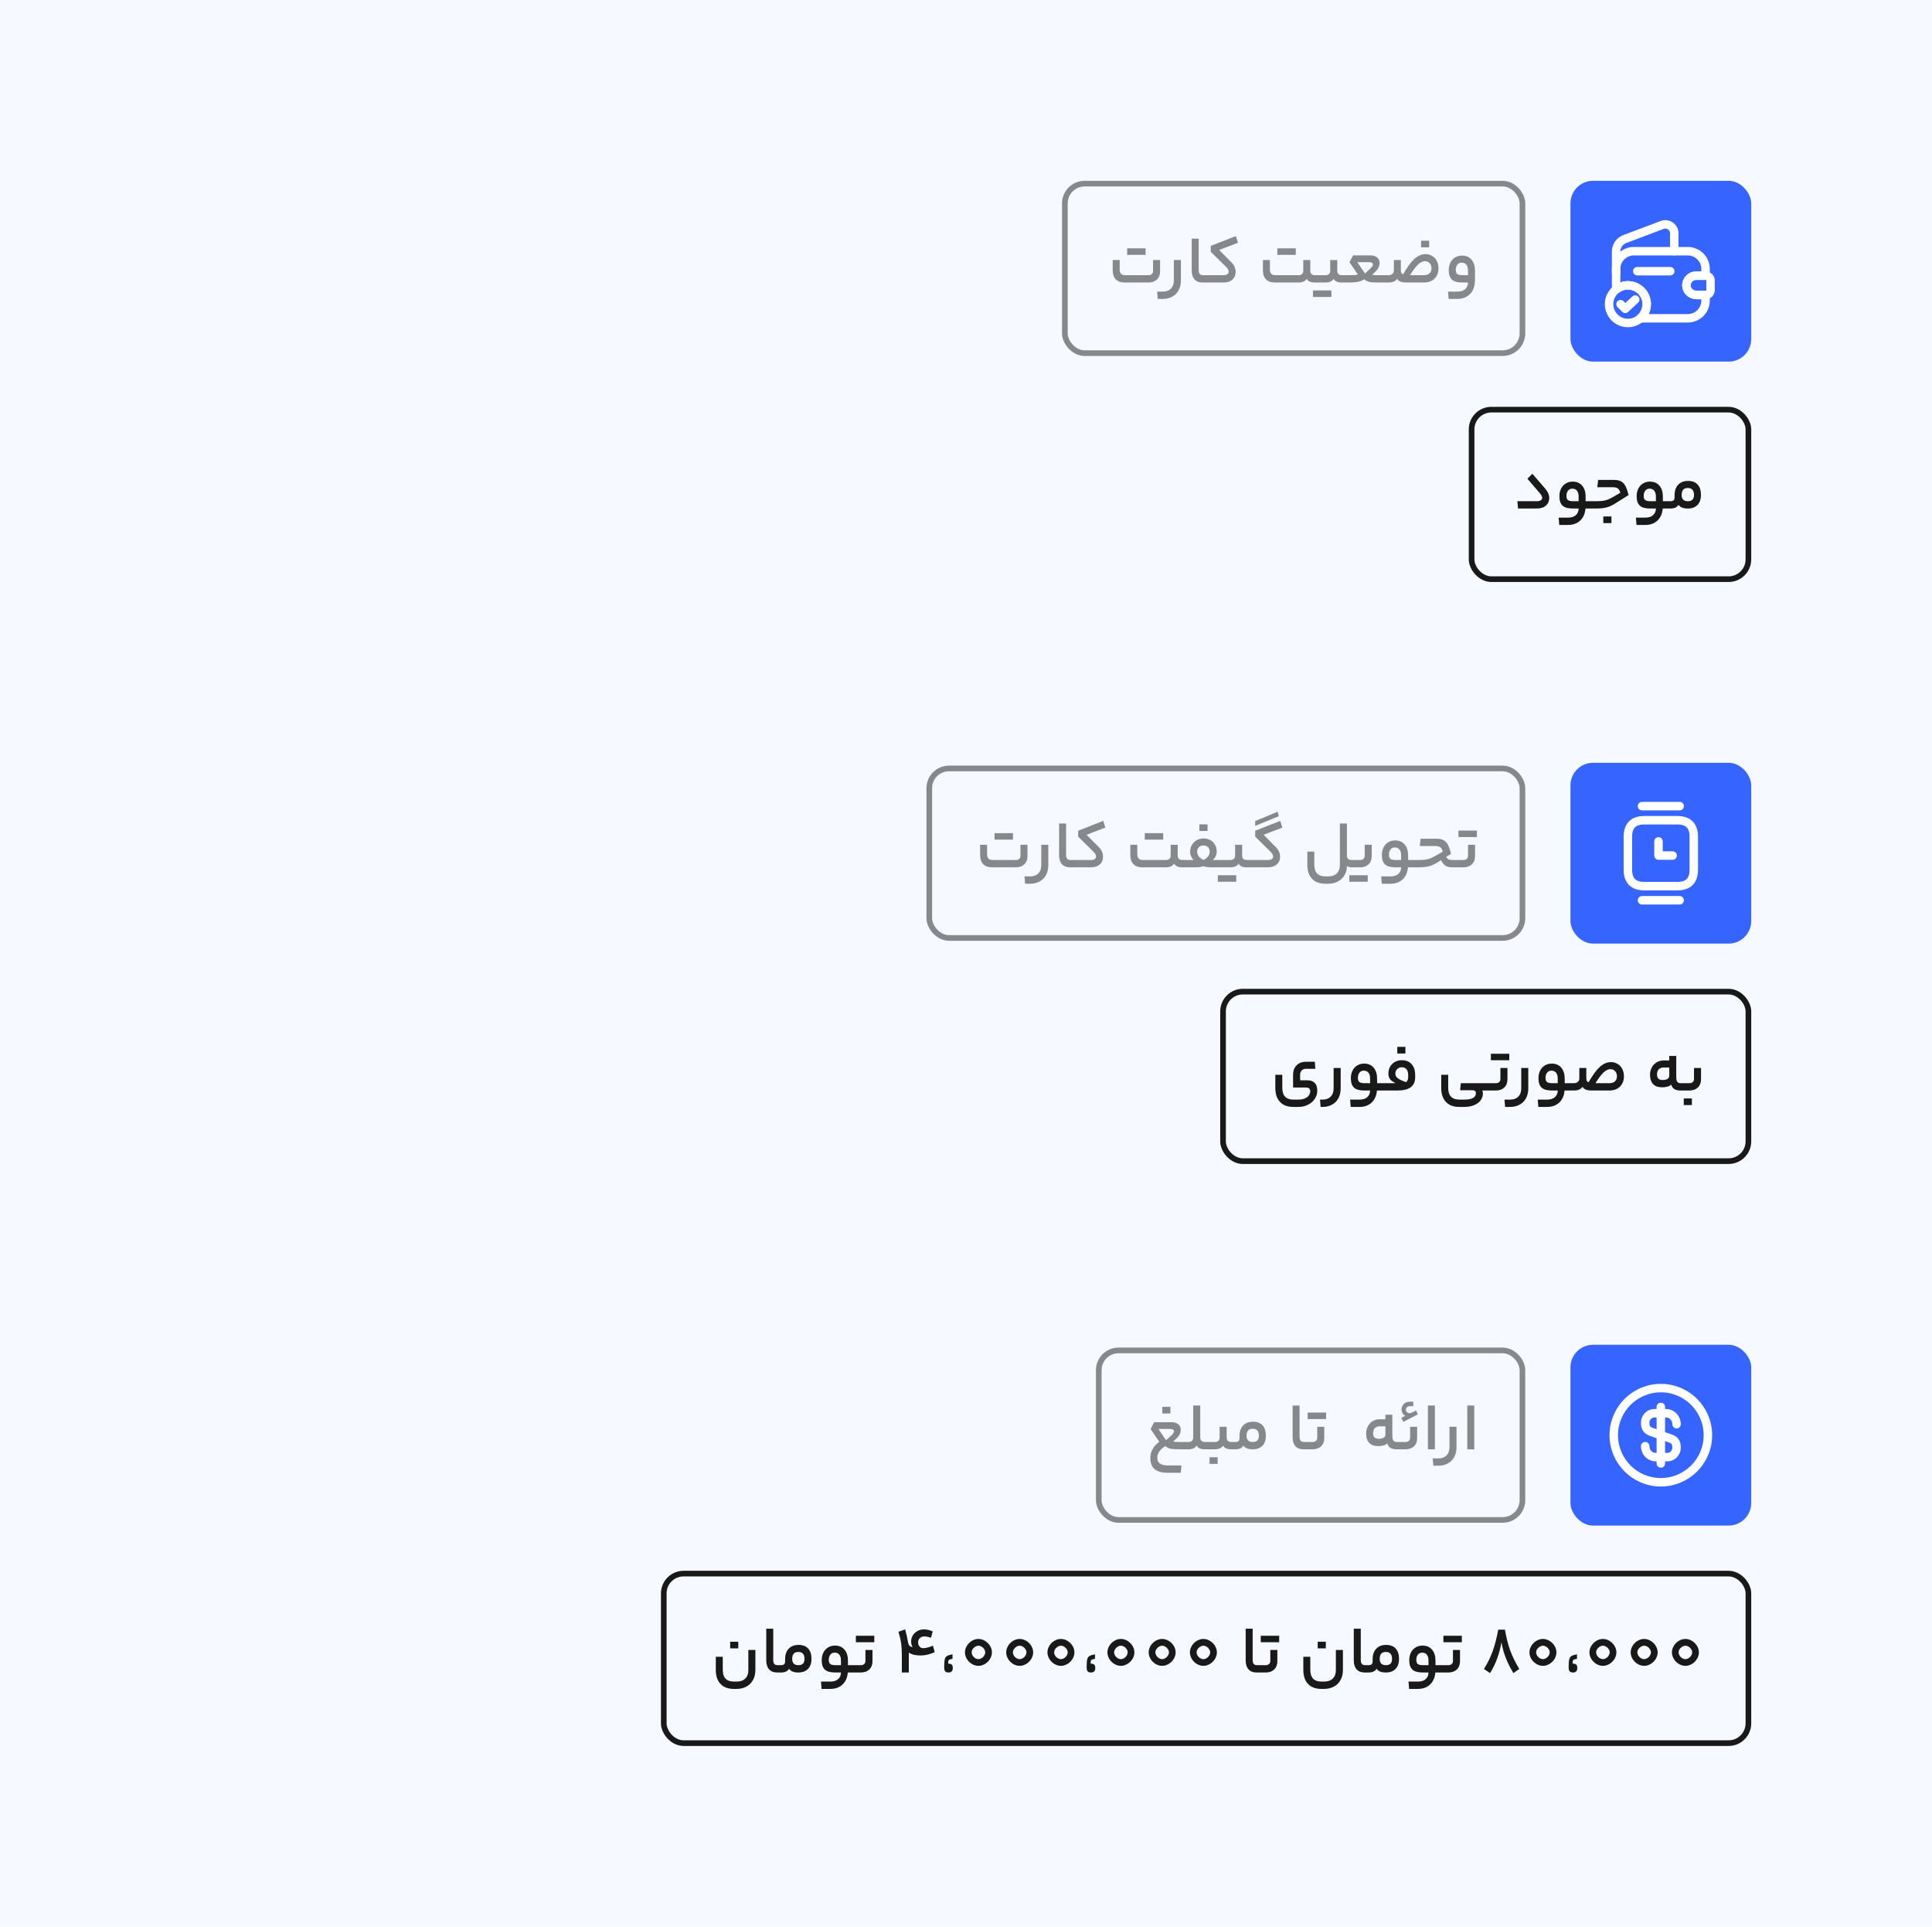 <svg width="342" height="341" viewBox="0 0 342 341" fill="none" xmlns="http://www.w3.org/2000/svg">
<rect width="342" height="341" fill="#F6F9FF"/>
<rect x="260.5" y="72.5" width="49" height="30" rx="3.5" stroke="#191919"/>
<path d="M273.487 86.424C273.759 86.744 273.951 87.04 274.062 87.312C274.183 87.576 274.243 87.852 274.243 88.14C274.243 88.692 274.047 89.14 273.655 89.484C273.271 89.828 272.731 90 272.035 90H268.723L268.603 88.704H272.035C272.339 88.704 272.575 88.652 272.743 88.548C272.911 88.436 272.995 88.288 272.995 88.104C272.995 87.976 272.959 87.852 272.887 87.732C272.823 87.604 272.707 87.44 272.539 87.24L270.379 84.732L271.255 83.844L273.487 86.424ZM281.729 88.704C281.809 88.704 281.849 88.928 281.849 89.376C281.849 89.792 281.809 90 281.729 90H280.661C280.581 90.912 280.265 91.624 279.713 92.136C279.169 92.648 278.453 92.904 277.565 92.904H276.017L275.909 91.608H277.601C278.169 91.608 278.617 91.464 278.945 91.176C279.273 90.888 279.441 90.496 279.449 90H278.417C277.569 90 276.961 89.828 276.593 89.484C276.225 89.132 276.041 88.584 276.041 87.84C276.041 87.328 276.137 86.876 276.329 86.484C276.529 86.092 276.805 85.788 277.157 85.572C277.517 85.348 277.929 85.236 278.393 85.236C279.105 85.236 279.665 85.476 280.073 85.956C280.481 86.428 280.685 87.076 280.685 87.9V88.704H281.729ZM277.289 87.78C277.289 88.116 277.377 88.356 277.553 88.5C277.729 88.636 278.037 88.704 278.477 88.704H279.449V87.924C279.449 87.452 279.353 87.096 279.161 86.856C278.969 86.608 278.693 86.484 278.333 86.484C278.005 86.484 277.749 86.604 277.565 86.844C277.381 87.076 277.289 87.388 277.289 87.78ZM282.591 88.704C283.199 88.704 283.699 88.66 284.091 88.572C284.491 88.484 284.899 88.32 285.315 88.08L286.827 87.216C286.723 86.84 286.575 86.584 286.383 86.448C286.191 86.304 285.903 86.232 285.519 86.232H282.747L282.903 84.936H285.735C286.231 84.936 286.635 85.02 286.947 85.188C287.259 85.348 287.519 85.62 287.727 86.004C287.935 86.388 288.119 86.928 288.279 87.624L285.891 89.124C285.355 89.46 284.839 89.692 284.343 89.82C283.855 89.94 283.251 90 282.531 90H281.727C281.647 90 281.607 89.792 281.607 89.376C281.607 88.928 281.647 88.704 281.727 88.704H282.591ZM283.815 92.58V91.404H285.255V92.58H283.815ZM295.405 88.704C295.485 88.704 295.525 88.928 295.525 89.376C295.525 89.792 295.485 90 295.405 90H294.337C294.257 90.912 293.941 91.624 293.389 92.136C292.845 92.648 292.129 92.904 291.241 92.904H289.693L289.585 91.608H291.277C291.845 91.608 292.293 91.464 292.621 91.176C292.949 90.888 293.117 90.496 293.125 90H292.093C291.245 90 290.637 89.828 290.269 89.484C289.901 89.132 289.717 88.584 289.717 87.84C289.717 87.328 289.813 86.876 290.005 86.484C290.205 86.092 290.481 85.788 290.833 85.572C291.193 85.348 291.605 85.236 292.069 85.236C292.781 85.236 293.341 85.476 293.749 85.956C294.157 86.428 294.361 87.076 294.361 87.9V88.704H295.405ZM290.965 87.78C290.965 88.116 291.053 88.356 291.229 88.5C291.405 88.636 291.713 88.704 292.153 88.704H293.125V87.924C293.125 87.452 293.029 87.096 292.837 86.856C292.645 86.608 292.369 86.484 292.009 86.484C291.681 86.484 291.425 86.604 291.241 86.844C291.057 87.076 290.965 87.388 290.965 87.78ZM295.69 88.704C295.954 88.704 296.142 88.652 296.254 88.548C296.374 88.436 296.434 88.264 296.434 88.032V87.612C296.434 86.844 296.646 86.236 297.07 85.788C297.502 85.34 298.086 85.116 298.822 85.116C299.558 85.116 300.122 85.332 300.514 85.764C300.906 86.188 301.102 86.8 301.102 87.6C301.102 88.36 300.894 88.952 300.478 89.376C300.07 89.792 299.502 90 298.774 90C298.366 90 298.022 89.944 297.742 89.832C297.462 89.712 297.258 89.548 297.13 89.34C296.986 89.572 296.798 89.74 296.566 89.844C296.342 89.948 296.05 90 295.69 90H295.402C295.322 90 295.282 89.792 295.282 89.376C295.282 88.928 295.322 88.704 295.402 88.704H295.69ZM299.866 87.6C299.866 87.184 299.774 86.876 299.59 86.676C299.414 86.468 299.142 86.364 298.774 86.364C298.406 86.364 298.13 86.468 297.946 86.676C297.77 86.876 297.682 87.188 297.682 87.612C297.682 87.964 297.774 88.236 297.958 88.428C298.142 88.612 298.414 88.704 298.774 88.704C299.142 88.704 299.414 88.616 299.59 88.44C299.774 88.256 299.866 87.976 299.866 87.6Z" fill="#191919"/>
<rect x="188.5" y="32.5" width="81" height="30" rx="3.5" stroke="#191919" stroke-opacity="0.5"/>
<path d="M203.282 48.704C203.53 48.704 203.73 48.64 203.882 48.512C204.034 48.376 204.11 48.192 204.11 47.96V46.016H205.358V48.008C205.358 48.624 205.17 49.112 204.794 49.472C204.418 49.824 203.914 50 203.282 50H199.142C198.43 50 197.89 49.816 197.522 49.448C197.154 49.072 196.97 48.544 196.97 47.864V46.016H198.206V47.696C198.206 48.032 198.286 48.284 198.446 48.452C198.606 48.62 198.858 48.704 199.202 48.704H203.282ZM202.79 43.952V45.104H199.526V43.952H202.79ZM209.044 49.616C209.044 50.28 208.912 50.86 208.648 51.356C208.384 51.852 208.008 52.232 207.52 52.496C207.04 52.768 206.48 52.904 205.84 52.904H204.94L204.832 51.608H205.828C206.444 51.608 206.924 51.432 207.268 51.08C207.62 50.736 207.796 50.248 207.796 49.616V46.016H209.044V49.616ZM213.258 48.704C213.298 48.704 213.326 48.748 213.342 48.836C213.366 48.924 213.378 49.104 213.378 49.376C213.378 49.632 213.366 49.8 213.342 49.88C213.326 49.96 213.298 50 213.258 50H212.898C212.258 50 211.774 49.812 211.446 49.436C211.118 49.06 210.954 48.528 210.954 47.84V42.248H212.19V47.756C212.19 48.084 212.25 48.324 212.37 48.476C212.498 48.628 212.698 48.704 212.97 48.704H213.258ZM216.538 48.704C216.842 48.704 217.078 48.652 217.246 48.548C217.414 48.436 217.498 48.288 217.498 48.104C217.498 47.952 217.462 47.812 217.39 47.684C217.318 47.556 217.202 47.408 217.042 47.24L214.33 44.564V43.52L218.77 41.78L219.142 42.968L215.818 44.24L217.978 46.424C218.482 46.92 218.734 47.492 218.734 48.14C218.734 48.692 218.542 49.14 218.158 49.484C217.774 49.828 217.234 50 216.538 50H213.262C213.182 50 213.142 49.792 213.142 49.376C213.142 48.928 213.182 48.704 213.262 48.704H216.538ZM229.848 48.704C230.104 48.704 230.308 48.64 230.46 48.512C230.62 48.376 230.7 48.192 230.7 47.96V46.016H231.948V47.9C231.948 48.436 232.224 48.704 232.776 48.704H233.184C233.264 48.704 233.304 48.928 233.304 49.376C233.304 49.792 233.264 50 233.184 50H232.728C232.016 50 231.544 49.784 231.312 49.352C231.032 49.784 230.544 50 229.848 50H225.732C225.02 50 224.48 49.816 224.112 49.448C223.744 49.072 223.56 48.544 223.56 47.864V46.016H224.796V47.696C224.796 48.032 224.876 48.284 225.036 48.452C225.196 48.62 225.448 48.704 225.792 48.704H229.848ZM229.38 43.952V45.104H226.116V43.952H229.38ZM234.624 48.704C234.88 48.704 235.084 48.64 235.236 48.512C235.396 48.376 235.476 48.188 235.476 47.948V46.016H236.724V47.9C236.724 48.436 237 48.704 237.552 48.704H237.96C238.04 48.704 238.08 48.924 238.08 49.364C238.08 49.788 238.04 50 237.96 50H237.504C236.792 50 236.32 49.784 236.088 49.352C235.808 49.784 235.32 50 234.624 50H233.184C233.104 50 233.064 49.792 233.064 49.376C233.064 48.928 233.104 48.704 233.184 48.704H234.624ZM235.68 51.404V52.556H232.416V51.404H235.68ZM238.877 48.704C239.309 48.704 239.633 48.696 239.849 48.68C240.065 48.656 240.237 48.62 240.365 48.572L238.877 46.412L239.525 45.2H242.561C243.057 45.2 243.457 45.316 243.761 45.548C244.065 45.78 244.217 46.12 244.217 46.568C244.217 46.896 244.125 47.208 243.941 47.504C243.765 47.792 243.417 48.164 242.897 48.62C243.073 48.676 243.425 48.704 243.953 48.704H245.201C245.241 48.704 245.269 48.748 245.285 48.836C245.309 48.924 245.321 49.104 245.321 49.376C245.321 49.632 245.309 49.8 245.285 49.88C245.269 49.96 245.241 50 245.201 50H243.953C243.217 50 242.685 49.96 242.357 49.88C242.029 49.8 241.745 49.648 241.505 49.424C241.169 49.64 240.797 49.792 240.389 49.88C239.981 49.96 239.461 50 238.829 50H237.965C237.885 50 237.845 49.792 237.845 49.376C237.845 48.928 237.885 48.704 237.965 48.704H238.877ZM243.029 46.82C243.029 46.684 242.973 46.58 242.861 46.508C242.749 46.436 242.593 46.4 242.393 46.4H240.269L241.625 48.392C242.177 47.92 242.549 47.576 242.741 47.36C242.933 47.144 243.029 46.964 243.029 46.82ZM245.735 48.704C246.063 48.704 246.311 48.628 246.479 48.476C246.655 48.324 246.743 48.116 246.743 47.852V46.016H247.979V47.804C247.979 48.028 248.007 48.192 248.063 48.296C248.127 48.4 248.231 48.484 248.375 48.548C249.095 47.284 249.763 46.372 250.379 45.812C251.003 45.252 251.655 44.972 252.335 44.972C252.775 44.972 253.171 45.08 253.523 45.296C253.875 45.504 254.147 45.8 254.339 46.184C254.539 46.56 254.639 46.992 254.639 47.48C254.639 48.24 254.403 48.852 253.931 49.316C253.467 49.772 252.843 50 252.059 50H248.927C248.503 50 248.159 49.948 247.895 49.844C247.639 49.732 247.443 49.568 247.307 49.352C247.155 49.576 246.951 49.74 246.695 49.844C246.447 49.948 246.127 50 245.735 50H245.195C245.115 50 245.075 49.792 245.075 49.376C245.075 48.928 245.115 48.704 245.195 48.704H245.735ZM252.059 48.704C252.483 48.704 252.811 48.596 253.043 48.38C253.283 48.164 253.403 47.864 253.403 47.48C253.403 47.104 253.291 46.8 253.067 46.568C252.851 46.336 252.575 46.22 252.239 46.22C251.847 46.22 251.439 46.42 251.015 46.82C250.599 47.22 250.127 47.848 249.599 48.704H252.059ZM251.555 43.772V42.596H252.995V43.772H251.555ZM261.099 49.568C261.099 50.256 260.971 50.848 260.715 51.344C260.459 51.848 260.095 52.232 259.623 52.496C259.159 52.768 258.611 52.904 257.979 52.904H256.431L256.323 51.608H258.015C258.583 51.608 259.031 51.464 259.359 51.176C259.687 50.888 259.855 50.496 259.863 50H258.831C257.983 50 257.375 49.828 257.007 49.484C256.639 49.132 256.455 48.584 256.455 47.84C256.455 47.328 256.551 46.876 256.743 46.484C256.943 46.092 257.219 45.788 257.571 45.572C257.931 45.348 258.343 45.236 258.807 45.236C259.519 45.236 260.079 45.476 260.487 45.956C260.895 46.428 261.099 47.076 261.099 47.9V49.568ZM257.703 47.78C257.703 48.116 257.791 48.356 257.967 48.5C258.143 48.636 258.451 48.704 258.891 48.704H259.863V47.924C259.863 47.452 259.767 47.096 259.575 46.856C259.383 46.608 259.107 46.484 258.747 46.484C258.419 46.484 258.163 46.604 257.979 46.844C257.795 47.076 257.703 47.388 257.703 47.78Z" fill="#191919" fill-opacity="0.5"/>
<rect x="278" y="32" width="32" height="32" rx="4" fill="#3664FF"/>
<path d="M299.034 49.292C298.684 49.633 298.484 50.125 298.534 50.65C298.609 51.55 299.434 52.208 300.334 52.208H301.917V53.2C301.917 54.925 300.509 56.333 298.784 56.333H290.359C290.617 56.117 290.842 55.85 291.017 55.55C291.326 55.05 291.501 54.458 291.501 53.833C291.501 51.992 290.009 50.5 288.167 50.5C287.384 50.5 286.659 50.775 286.084 51.233V47.592C286.084 45.867 287.492 44.458 289.217 44.458H298.784C300.509 44.458 301.917 45.867 301.917 47.592V48.792H300.234C299.767 48.792 299.342 48.975 299.034 49.292Z" stroke="white" stroke-width="1.5" stroke-linecap="round" stroke-linejoin="round"/>
<path d="M286.084 48.342V44.533C286.084 43.542 286.692 42.658 287.617 42.308L294.234 39.808C295.267 39.417 296.376 40.183 296.376 41.292V44.458" stroke="white" stroke-width="1.5" stroke-linecap="round" stroke-linejoin="round"/>
<path d="M302.8 49.642V51.358C302.8 51.817 302.433 52.192 301.966 52.209H300.333C299.433 52.209 298.608 51.55 298.533 50.65C298.483 50.125 298.683 49.633 299.033 49.292C299.341 48.975 299.766 48.792 300.233 48.792H301.966C302.433 48.809 302.8 49.183 302.8 49.642Z" stroke="white" stroke-width="1.5" stroke-linecap="round" stroke-linejoin="round"/>
<path d="M289.834 48H295.667" stroke="white" stroke-width="1.5" stroke-linecap="round" stroke-linejoin="round"/>
<path d="M291.501 53.833C291.501 54.458 291.326 55.05 291.017 55.55C290.842 55.85 290.617 56.117 290.359 56.333C289.776 56.858 289.009 57.167 288.167 57.167C286.951 57.167 285.892 56.517 285.317 55.55C285.009 55.05 284.834 54.458 284.834 53.833C284.834 52.783 285.317 51.842 286.084 51.233C286.659 50.775 287.384 50.5 288.167 50.5C290.009 50.5 291.501 51.992 291.501 53.833Z" stroke="white" stroke-width="1.5" stroke-miterlimit="10" stroke-linecap="round" stroke-linejoin="round"/>
<path d="M286.869 53.833L287.694 54.658L289.469 53.016" stroke="white" stroke-width="1.5" stroke-linecap="round" stroke-linejoin="round"/>
<rect x="216.5" y="175.5" width="93" height="30" rx="3.5" stroke="#191919"/>
<path d="M231.935 193.12C231.935 192.688 231.683 192.472 231.179 192.472H228.899V190.216C228.899 189.528 229.103 188.972 229.511 188.548C229.927 188.124 230.487 187.912 231.191 187.912H232.751L232.835 189.16H231.179C230.867 189.16 230.615 189.256 230.423 189.448C230.239 189.64 230.147 189.888 230.147 190.192V191.188H231.395C232.587 191.188 233.183 191.812 233.183 193.06C233.183 193.572 233.035 194.044 232.739 194.476C232.451 194.916 232.051 195.264 231.539 195.52C231.035 195.776 230.475 195.904 229.859 195.904H228.947C227.923 195.904 227.135 195.608 226.583 195.016C226.031 194.432 225.755 193.608 225.755 192.544V190.216H226.991V192.52C226.991 193.912 227.647 194.608 228.959 194.608H229.859C230.499 194.608 231.003 194.468 231.371 194.188C231.747 193.916 231.935 193.56 231.935 193.12ZM237.325 192.616C237.325 193.28 237.193 193.86 236.929 194.356C236.665 194.852 236.289 195.232 235.801 195.496C235.321 195.768 234.761 195.904 234.121 195.904H233.773L233.665 194.608H234.109C234.725 194.608 235.205 194.432 235.549 194.08C235.901 193.736 236.077 193.248 236.077 192.616V189.016H237.325V192.616ZM244.815 191.704C244.895 191.704 244.935 191.928 244.935 192.376C244.935 192.792 244.895 193 244.815 193H243.747C243.667 193.912 243.351 194.624 242.799 195.136C242.255 195.648 241.539 195.904 240.651 195.904H239.103L238.995 194.608H240.687C241.255 194.608 241.703 194.464 242.031 194.176C242.359 193.888 242.527 193.496 242.535 193H241.503C240.655 193 240.047 192.828 239.679 192.484C239.311 192.132 239.127 191.584 239.127 190.84C239.127 190.328 239.223 189.876 239.415 189.484C239.615 189.092 239.891 188.788 240.243 188.572C240.603 188.348 241.015 188.236 241.479 188.236C242.191 188.236 242.751 188.476 243.159 188.956C243.567 189.428 243.771 190.076 243.771 190.9V191.704H244.815ZM240.375 190.78C240.375 191.116 240.463 191.356 240.639 191.5C240.815 191.636 241.123 191.704 241.563 191.704H242.535V190.924C242.535 190.452 242.439 190.096 242.247 189.856C242.055 189.608 241.779 189.484 241.419 189.484C241.091 189.484 240.835 189.604 240.651 189.844C240.467 190.076 240.375 190.388 240.375 190.78ZM246.553 191.704C246.801 191.704 246.965 191.696 247.045 191.68C246.589 191.48 246.261 191.252 246.061 190.996C245.869 190.732 245.773 190.396 245.773 189.988C245.773 189.548 245.873 189.148 246.073 188.788C246.281 188.428 246.561 188.148 246.913 187.948C247.273 187.74 247.677 187.636 248.125 187.636C248.877 187.636 249.461 187.868 249.877 188.332C250.301 188.796 250.513 189.436 250.513 190.252V190.66C250.513 192.22 249.469 193 247.381 193H244.812C244.732 193 244.692 192.792 244.692 192.376C244.692 191.928 244.732 191.704 244.812 191.704H246.553ZM248.917 191.524C249.157 191.308 249.277 190.988 249.277 190.564V190.324C249.277 189.364 248.889 188.884 248.113 188.884C247.809 188.884 247.549 188.992 247.333 189.208C247.117 189.416 247.009 189.672 247.009 189.976C247.009 190.208 247.065 190.408 247.177 190.576C247.297 190.736 247.493 190.892 247.765 191.044C248.037 191.196 248.421 191.356 248.917 191.524ZM247.345 186.448V185.272H248.785V186.448H247.345ZM263.547 191.704C263.627 191.704 263.667 191.928 263.667 192.376C263.667 192.792 263.627 193 263.547 193H262.371C262.459 193.104 262.503 193.264 262.503 193.48C262.503 193.952 262.367 194.372 262.095 194.74C261.823 195.108 261.439 195.392 260.943 195.592C260.447 195.8 259.875 195.904 259.227 195.904H258.315C257.291 195.904 256.503 195.608 255.951 195.016C255.399 194.432 255.123 193.608 255.123 192.544V190.216H256.359V192.52C256.359 193.912 257.015 194.608 258.327 194.608H259.227C259.907 194.608 260.415 194.512 260.751 194.32C261.087 194.128 261.255 193.852 261.255 193.492C261.255 193.3 261.203 193.16 261.099 193.072C261.003 192.992 260.847 192.952 260.631 192.952H258.471L258.591 191.704H263.547ZM266.851 190.984C266.851 191.616 266.663 192.112 266.287 192.472C265.911 192.824 265.407 193 264.775 193H263.551C263.471 193 263.431 192.792 263.431 192.376C263.431 191.928 263.471 191.704 263.551 191.704H264.775C265.023 191.704 265.223 191.64 265.375 191.512C265.527 191.376 265.603 191.188 265.603 190.948V189.016H266.851V190.984ZM267.175 186.496V187.648H263.911V186.496H267.175ZM270.536 192.616C270.536 193.28 270.404 193.86 270.14 194.356C269.876 194.852 269.5 195.232 269.012 195.496C268.532 195.768 267.972 195.904 267.332 195.904H266.432L266.324 194.608H267.32C267.936 194.608 268.416 194.432 268.76 194.08C269.112 193.736 269.288 193.248 269.288 192.616V189.016H270.536V192.616ZM278.026 191.704C278.106 191.704 278.146 191.928 278.146 192.376C278.146 192.792 278.106 193 278.026 193H276.958C276.878 193.912 276.562 194.624 276.01 195.136C275.466 195.648 274.75 195.904 273.862 195.904H272.314L272.206 194.608H273.898C274.466 194.608 274.914 194.464 275.242 194.176C275.57 193.888 275.738 193.496 275.746 193H274.714C273.866 193 273.258 192.828 272.89 192.484C272.522 192.132 272.338 191.584 272.338 190.84C272.338 190.328 272.434 189.876 272.626 189.484C272.826 189.092 273.102 188.788 273.454 188.572C273.814 188.348 274.226 188.236 274.69 188.236C275.402 188.236 275.962 188.476 276.37 188.956C276.778 189.428 276.982 190.076 276.982 190.9V191.704H278.026ZM273.586 190.78C273.586 191.116 273.674 191.356 273.85 191.5C274.026 191.636 274.334 191.704 274.774 191.704H275.746V190.924C275.746 190.452 275.65 190.096 275.458 189.856C275.266 189.608 274.99 189.484 274.63 189.484C274.302 189.484 274.046 189.604 273.862 189.844C273.678 190.076 273.586 190.388 273.586 190.78ZM278.563 191.704C278.891 191.704 279.139 191.628 279.307 191.476C279.483 191.324 279.571 191.116 279.571 190.852V189.016H280.807V190.804C280.807 191.028 280.835 191.192 280.891 191.296C280.955 191.4 281.059 191.484 281.203 191.548C281.923 190.284 282.591 189.372 283.207 188.812C283.831 188.252 284.483 187.972 285.163 187.972C285.603 187.972 285.999 188.08 286.351 188.296C286.703 188.504 286.975 188.8 287.167 189.184C287.367 189.56 287.467 189.992 287.467 190.48C287.467 191.24 287.231 191.852 286.759 192.316C286.295 192.772 285.671 193 284.887 193H281.755C281.331 193 280.987 192.948 280.723 192.844C280.467 192.732 280.271 192.568 280.135 192.352C279.983 192.576 279.779 192.74 279.523 192.844C279.275 192.948 278.955 193 278.563 193H278.023C277.943 193 277.903 192.792 277.903 192.376C277.903 191.928 277.943 191.704 278.023 191.704H278.563ZM284.887 191.704C285.311 191.704 285.639 191.596 285.871 191.38C286.111 191.164 286.231 190.864 286.231 190.48C286.231 190.104 286.119 189.8 285.895 189.568C285.679 189.336 285.403 189.22 285.067 189.22C284.675 189.22 284.267 189.42 283.843 189.82C283.427 190.22 282.955 190.848 282.427 191.704H284.887ZM296.728 190.672C296.728 191.04 296.792 191.304 296.92 191.464C297.048 191.624 297.236 191.704 297.484 191.704H297.82C297.86 191.704 297.888 191.748 297.904 191.836C297.928 191.924 297.94 192.104 297.94 192.376C297.94 192.632 297.928 192.8 297.904 192.88C297.888 192.96 297.86 193 297.82 193H297.484C297.044 193 296.684 192.92 296.404 192.76C296.132 192.592 295.944 192.324 295.84 191.956C295.672 192.116 295.444 192.236 295.156 192.316C294.868 192.396 294.564 192.436 294.244 192.436C293.54 192.436 293.004 192.248 292.636 191.872C292.268 191.488 292.084 190.924 292.084 190.18C292.084 189.732 292.184 189.32 292.384 188.944C292.584 188.56 292.864 188.256 293.224 188.032C293.592 187.8 294.012 187.684 294.484 187.684H295.492V186.88H296.728V190.672ZM293.32 190.168C293.32 190.816 293.648 191.14 294.304 191.14C294.68 191.14 294.972 191.076 295.18 190.948C295.388 190.812 295.492 190.628 295.492 190.396V188.932H294.484C294.116 188.932 293.828 189.04 293.62 189.256C293.42 189.464 293.32 189.768 293.32 190.168ZM301.116 190.984C301.116 191.616 300.928 192.112 300.552 192.472C300.176 192.824 299.672 193 299.04 193H297.816C297.736 193 297.696 192.792 297.696 192.376C297.696 191.928 297.736 191.704 297.816 191.704H299.04C299.288 191.704 299.488 191.64 299.64 191.512C299.792 191.376 299.868 191.188 299.868 190.948V189.016H301.116V190.984ZM298.056 195.58V194.404H299.496V195.58H298.056Z" fill="#191919"/>
<rect x="164.5" y="136" width="105" height="30" rx="3.5" stroke="#191919" stroke-opacity="0.5"/>
<path d="M179.81 152.204C180.058 152.204 180.258 152.14 180.41 152.012C180.562 151.876 180.638 151.692 180.638 151.46V149.516H181.886V151.508C181.886 152.124 181.698 152.612 181.322 152.972C180.946 153.324 180.442 153.5 179.81 153.5H175.67C174.958 153.5 174.418 153.316 174.05 152.948C173.682 152.572 173.498 152.044 173.498 151.364V149.516H174.734V151.196C174.734 151.532 174.814 151.784 174.974 151.952C175.134 152.12 175.386 152.204 175.73 152.204H179.81ZM179.318 147.452V148.604H176.054V147.452H179.318ZM185.571 153.116C185.571 153.78 185.439 154.36 185.175 154.856C184.911 155.352 184.535 155.732 184.047 155.996C183.567 156.268 183.007 156.404 182.367 156.404H181.467L181.359 155.108H182.355C182.971 155.108 183.451 154.932 183.795 154.58C184.147 154.236 184.323 153.748 184.323 153.116V149.516H185.571V153.116ZM189.785 152.204C189.825 152.204 189.853 152.248 189.869 152.336C189.893 152.424 189.905 152.604 189.905 152.876C189.905 153.132 189.893 153.3 189.869 153.38C189.853 153.46 189.825 153.5 189.785 153.5H189.425C188.785 153.5 188.301 153.312 187.973 152.936C187.645 152.56 187.481 152.028 187.481 151.34V145.748H188.717V151.256C188.717 151.584 188.777 151.824 188.897 151.976C189.025 152.128 189.225 152.204 189.497 152.204H189.785ZM193.065 152.204C193.369 152.204 193.605 152.152 193.773 152.048C193.941 151.936 194.025 151.788 194.025 151.604C194.025 151.452 193.989 151.312 193.917 151.184C193.845 151.056 193.729 150.908 193.569 150.74L190.857 148.064V147.02L195.297 145.28L195.669 146.468L192.345 147.74L194.505 149.924C195.009 150.42 195.261 150.992 195.261 151.64C195.261 152.192 195.069 152.64 194.685 152.984C194.301 153.328 193.761 153.5 193.065 153.5H189.789C189.709 153.5 189.669 153.292 189.669 152.876C189.669 152.428 189.709 152.204 189.789 152.204H193.065ZM206.376 152.204C206.632 152.204 206.836 152.14 206.988 152.012C207.148 151.876 207.228 151.692 207.228 151.46V149.516H208.476V151.4C208.476 151.936 208.752 152.204 209.304 152.204H209.712C209.792 152.204 209.832 152.428 209.832 152.876C209.832 153.292 209.792 153.5 209.712 153.5H209.256C208.544 153.5 208.072 153.284 207.84 152.852C207.56 153.284 207.072 153.5 206.376 153.5H202.26C201.548 153.5 201.008 153.316 200.64 152.948C200.272 152.572 200.088 152.044 200.088 151.364V149.516H201.324V151.196C201.324 151.532 201.404 151.784 201.564 151.952C201.724 152.12 201.976 152.204 202.32 152.204H206.376ZM205.908 147.452V148.604H202.644V147.452H205.908ZM211.331 152.204C211.131 152.044 210.971 151.832 210.851 151.568C210.731 151.296 210.671 151.02 210.671 150.74C210.671 150.308 210.775 149.912 210.983 149.552C211.191 149.192 211.475 148.908 211.835 148.7C212.195 148.492 212.595 148.388 213.035 148.388C213.491 148.388 213.895 148.484 214.247 148.676C214.607 148.868 214.883 149.14 215.075 149.492C215.275 149.836 215.375 150.232 215.375 150.68C215.375 151.32 215.139 151.828 214.667 152.204H216.347C216.427 152.204 216.467 152.428 216.467 152.876C216.467 153.292 216.427 153.5 216.347 153.5H214.739C214.259 153.5 213.891 153.484 213.635 153.452C213.387 153.42 213.191 153.364 213.047 153.284C212.895 153.364 212.683 153.42 212.411 153.452C212.147 153.484 211.787 153.5 211.331 153.5H209.711C209.631 153.5 209.591 153.292 209.591 152.876C209.591 152.428 209.631 152.204 209.711 152.204H211.331ZM213.035 149.636C212.699 149.636 212.427 149.74 212.219 149.948C212.019 150.156 211.919 150.42 211.919 150.74C211.919 151.036 212.015 151.312 212.207 151.568C212.407 151.824 212.683 152.032 213.035 152.192C213.395 152.032 213.667 151.824 213.851 151.568C214.043 151.304 214.139 151.028 214.139 150.74C214.139 150.396 214.039 150.128 213.839 149.936C213.647 149.736 213.379 149.636 213.035 149.636ZM212.315 147.068V145.892H213.755V147.068H212.315ZM217.784 152.204C218.04 152.204 218.244 152.14 218.396 152.012C218.556 151.876 218.636 151.688 218.636 151.448V149.516H219.884V151.4C219.884 151.936 220.16 152.204 220.712 152.204H221.12C221.2 152.204 221.24 152.424 221.24 152.864C221.24 153.288 221.2 153.5 221.12 153.5H220.664C219.952 153.5 219.48 153.284 219.248 152.852C218.968 153.284 218.48 153.5 217.784 153.5H216.344C216.264 153.5 216.224 153.292 216.224 152.876C216.224 152.428 216.264 152.204 216.344 152.204H217.784ZM218.84 154.904V156.056H215.576V154.904H218.84ZM226.153 143.66L226.381 144.44L222.193 146.168V145.316L226.153 143.66ZM224.401 152.204C224.705 152.204 224.941 152.152 225.109 152.048C225.277 151.936 225.361 151.788 225.361 151.604C225.361 151.452 225.325 151.312 225.253 151.184C225.181 151.056 225.065 150.908 224.905 150.74L222.193 148.064V147.02L226.633 145.28L227.005 146.468L223.681 147.74L225.841 149.924C226.345 150.42 226.597 150.992 226.597 151.64C226.597 152.192 226.405 152.64 226.021 152.984C225.637 153.328 225.097 153.5 224.401 153.5H221.125C221.045 153.5 221.005 153.292 221.005 152.876C221.005 152.428 221.045 152.204 221.125 152.204H224.401ZM234.615 156.404C233.591 156.404 232.803 156.108 232.251 155.516C231.699 154.932 231.423 154.108 231.423 153.044V150.716H232.659V153.02C232.659 154.412 233.315 155.108 234.627 155.108H235.119C235.759 155.108 236.263 154.932 236.631 154.58C236.999 154.228 237.183 153.744 237.183 153.128V145.748H238.431V151.46C238.431 151.692 238.499 151.876 238.635 152.012C238.779 152.14 238.983 152.204 239.247 152.204H239.523C239.603 152.204 239.643 152.428 239.643 152.876C239.643 153.292 239.603 153.5 239.523 153.5H239.295C239.111 153.5 238.939 153.476 238.779 153.428C238.627 153.38 238.511 153.32 238.431 153.248V153.308C238.415 153.908 238.267 154.444 237.987 154.916C237.707 155.388 237.319 155.752 236.823 156.008C236.327 156.272 235.759 156.404 235.119 156.404H234.615ZM242.823 151.484C242.823 152.116 242.635 152.612 242.259 152.972C241.883 153.324 241.379 153.5 240.747 153.5H239.523C239.443 153.5 239.403 153.292 239.403 152.876C239.403 152.428 239.443 152.204 239.523 152.204H240.747C240.995 152.204 241.195 152.14 241.347 152.012C241.499 151.876 241.575 151.688 241.575 151.448V149.516H242.823V151.484ZM242.115 154.904V156.056H238.851V154.904H242.115ZM250.307 152.204C250.387 152.204 250.427 152.428 250.427 152.876C250.427 153.292 250.387 153.5 250.307 153.5H249.239C249.159 154.412 248.843 155.124 248.291 155.636C247.747 156.148 247.031 156.404 246.143 156.404H244.595L244.487 155.108H246.179C246.747 155.108 247.195 154.964 247.523 154.676C247.851 154.388 248.019 153.996 248.027 153.5H246.995C246.147 153.5 245.539 153.328 245.171 152.984C244.803 152.632 244.619 152.084 244.619 151.34C244.619 150.828 244.715 150.376 244.907 149.984C245.107 149.592 245.383 149.288 245.735 149.072C246.095 148.848 246.507 148.736 246.971 148.736C247.683 148.736 248.243 148.976 248.651 149.456C249.059 149.928 249.263 150.576 249.263 151.4V152.204H250.307ZM245.867 151.28C245.867 151.616 245.955 151.856 246.131 152C246.307 152.136 246.615 152.204 247.055 152.204H248.027V151.424C248.027 150.952 247.931 150.596 247.739 150.356C247.547 150.108 247.271 149.984 246.911 149.984C246.583 149.984 246.327 150.104 246.143 150.344C245.959 150.576 245.867 150.888 245.867 151.28ZM254.313 148.436C254.809 148.436 255.213 148.52 255.525 148.688C255.837 148.848 256.097 149.12 256.305 149.504C256.513 149.888 256.697 150.428 256.857 151.124L256.005 151.652C256.109 151.852 256.241 151.996 256.401 152.084C256.569 152.164 256.793 152.204 257.073 152.204H257.817C257.897 152.204 257.937 152.428 257.937 152.876C257.937 153.148 257.925 153.32 257.901 153.392C257.877 153.464 257.849 153.5 257.817 153.5H257.025C256.561 153.5 256.181 153.408 255.885 153.224C255.597 153.032 255.333 152.7 255.093 152.228L254.469 152.624C253.933 152.96 253.417 153.192 252.921 153.32C252.433 153.44 251.829 153.5 251.109 153.5H250.305C250.225 153.5 250.185 153.292 250.185 152.876C250.185 152.428 250.225 152.204 250.305 152.204H251.169C251.777 152.204 252.277 152.16 252.669 152.072C253.069 151.984 253.477 151.82 253.893 151.58L255.405 150.716C255.301 150.34 255.153 150.084 254.961 149.948C254.769 149.804 254.481 149.732 254.097 149.732H251.325L251.481 148.436H254.313ZM261.116 151.484C261.116 152.116 260.928 152.612 260.552 152.972C260.176 153.324 259.672 153.5 259.04 153.5H257.816C257.736 153.5 257.696 153.292 257.696 152.876C257.696 152.428 257.736 152.204 257.816 152.204H259.04C259.288 152.204 259.488 152.14 259.64 152.012C259.792 151.876 259.868 151.688 259.868 151.448V149.516H261.116V151.484ZM261.44 146.996V148.148H258.176V146.996H261.44Z" fill="#191919" fill-opacity="0.5"/>
<rect x="278" y="135" width="32" height="32" rx="4" fill="#3664FF"/>
<path d="M291.083 156.833H296.916C298.858 156.833 299.833 155.858 299.833 153.917V148.083C299.833 146.142 298.858 145.167 296.916 145.167H291.083C289.141 145.167 288.166 146.142 288.166 148.083V153.917C288.166 155.858 289.141 156.833 291.083 156.833Z" stroke="white" stroke-width="1.5" stroke-miterlimit="10" stroke-linecap="round" stroke-linejoin="round"/>
<path d="M297.333 142.667H290.666" stroke="white" stroke-width="1.5" stroke-miterlimit="10" stroke-linecap="round" stroke-linejoin="round"/>
<path d="M297.333 159.333H290.666" stroke="white" stroke-width="1.5" stroke-miterlimit="10" stroke-linecap="round" stroke-linejoin="round"/>
<path d="M293.584 148.917V151.417H296.084" stroke="white" stroke-width="1.5" stroke-miterlimit="10" stroke-linecap="round" stroke-linejoin="round"/>
<rect x="117.5" y="278.5" width="192" height="30" rx="3.5" stroke="#191919"/>
<path d="M129.901 298.904C128.877 298.904 128.089 298.608 127.537 298.016C126.985 297.432 126.709 296.608 126.709 295.544V293.216H127.945V295.52C127.945 296.912 128.601 297.608 129.913 297.608H130.405C131.045 297.608 131.549 297.432 131.917 297.08C132.285 296.728 132.469 296.244 132.469 295.628V292.016H133.717V295.52C133.717 296.224 133.577 296.828 133.297 297.332C133.017 297.844 132.625 298.232 132.121 298.496C131.625 298.768 131.053 298.904 130.405 298.904H129.901ZM129.253 291.728V290.552H130.693V291.728H129.253ZM137.945 294.704C137.985 294.704 138.013 294.748 138.029 294.836C138.053 294.924 138.065 295.104 138.065 295.376C138.065 295.632 138.053 295.8 138.029 295.88C138.013 295.96 137.985 296 137.945 296H137.585C136.945 296 136.461 295.812 136.133 295.436C135.805 295.06 135.641 294.528 135.641 293.84V288.248H136.877V293.756C136.877 294.084 136.937 294.324 137.057 294.476C137.185 294.628 137.385 294.704 137.657 294.704H137.945ZM138.237 294.704C138.501 294.704 138.689 294.652 138.801 294.548C138.921 294.436 138.981 294.264 138.981 294.032V293.612C138.981 292.844 139.193 292.236 139.617 291.788C140.049 291.34 140.633 291.116 141.369 291.116C142.105 291.116 142.669 291.332 143.061 291.764C143.453 292.188 143.649 292.8 143.649 293.6C143.649 294.36 143.441 294.952 143.025 295.376C142.617 295.792 142.049 296 141.321 296C140.913 296 140.569 295.944 140.289 295.832C140.009 295.712 139.805 295.548 139.677 295.34C139.533 295.572 139.345 295.74 139.113 295.844C138.889 295.948 138.597 296 138.237 296H137.949C137.869 296 137.829 295.792 137.829 295.376C137.829 294.928 137.869 294.704 137.949 294.704H138.237ZM142.413 293.6C142.413 293.184 142.321 292.876 142.137 292.676C141.961 292.468 141.689 292.364 141.321 292.364C140.953 292.364 140.677 292.468 140.493 292.676C140.317 292.876 140.229 293.188 140.229 293.612C140.229 293.964 140.321 294.236 140.505 294.428C140.689 294.612 140.961 294.704 141.321 294.704C141.689 294.704 141.961 294.616 142.137 294.44C142.321 294.256 142.413 293.976 142.413 293.6ZM151.147 294.704C151.227 294.704 151.267 294.928 151.267 295.376C151.267 295.792 151.227 296 151.147 296H150.079C149.999 296.912 149.683 297.624 149.131 298.136C148.587 298.648 147.871 298.904 146.983 298.904H145.435L145.327 297.608H147.019C147.587 297.608 148.035 297.464 148.363 297.176C148.691 296.888 148.859 296.496 148.867 296H147.835C146.987 296 146.379 295.828 146.011 295.484C145.643 295.132 145.459 294.584 145.459 293.84C145.459 293.328 145.555 292.876 145.747 292.484C145.947 292.092 146.223 291.788 146.575 291.572C146.935 291.348 147.347 291.236 147.811 291.236C148.523 291.236 149.083 291.476 149.491 291.956C149.899 292.428 150.103 293.076 150.103 293.9V294.704H151.147ZM146.707 293.78C146.707 294.116 146.795 294.356 146.971 294.5C147.147 294.636 147.455 294.704 147.895 294.704H148.867V293.924C148.867 293.452 148.771 293.096 148.579 292.856C148.387 292.608 148.111 292.484 147.751 292.484C147.423 292.484 147.167 292.604 146.983 292.844C146.799 293.076 146.707 293.388 146.707 293.78ZM154.445 293.984C154.445 294.616 154.257 295.112 153.881 295.472C153.505 295.824 153.001 296 152.369 296H151.145C151.065 296 151.025 295.792 151.025 295.376C151.025 294.928 151.065 294.704 151.145 294.704H152.369C152.617 294.704 152.817 294.64 152.969 294.512C153.121 294.376 153.197 294.188 153.197 293.948V292.016H154.445V293.984ZM154.769 289.496V290.648H151.505V289.496H154.769ZM161.549 291.536C161.469 291.4 161.405 291.24 161.357 291.056C161.309 290.872 161.285 290.688 161.285 290.504C161.285 290.112 161.385 289.756 161.585 289.436C161.785 289.108 162.061 288.848 162.413 288.656C162.765 288.464 163.153 288.368 163.577 288.368C164.049 288.368 164.561 288.488 165.113 288.728L164.789 289.868C164.357 289.7 163.969 289.616 163.625 289.616C163.297 289.616 163.029 289.716 162.821 289.916C162.621 290.116 162.521 290.36 162.521 290.648C162.521 290.96 162.605 291.212 162.773 291.404C162.949 291.596 163.161 291.692 163.409 291.692C163.873 291.692 164.453 291.548 165.149 291.26L165.461 292.4C164.621 292.792 163.781 292.988 162.941 292.988C162.493 292.988 162.089 292.944 161.729 292.856C161.377 292.76 161.093 292.632 160.877 292.472V293.024V296H159.641V292.88C159.641 292.096 159.601 291.42 159.521 290.852C159.441 290.276 159.281 289.588 159.041 288.788L160.229 288.368C160.317 288.672 160.413 289.056 160.517 289.52C160.621 289.976 160.705 290.396 160.769 290.78C160.801 290.972 160.873 291.128 160.985 291.248C161.097 291.368 161.285 291.464 161.549 291.536ZM167.894 296C167.63 296 167.438 295.932 167.318 295.796C167.198 295.66 167.138 295.42 167.138 295.076C167.138 294.436 167.17 293.976 167.234 293.696C167.306 293.408 167.438 293.204 167.63 293.084C167.83 292.964 168.158 292.864 168.614 292.784V293.576C168.358 293.624 168.178 293.672 168.074 293.72C167.978 293.768 167.914 293.84 167.882 293.936C167.858 294.032 167.846 294.196 167.846 294.428C168.134 294.428 168.342 294.484 168.47 294.596C168.598 294.708 168.662 294.904 168.662 295.184C168.662 295.472 168.598 295.68 168.47 295.808C168.342 295.936 168.15 296 167.894 296ZM173.203 290.06C173.603 290.06 173.987 290.172 174.355 290.396C174.731 290.62 175.031 290.916 175.255 291.284C175.479 291.652 175.591 292.036 175.591 292.436C175.591 292.836 175.479 293.224 175.255 293.6C175.031 293.968 174.731 294.264 174.355 294.488C173.987 294.712 173.603 294.824 173.203 294.824C172.803 294.824 172.415 294.712 172.039 294.488C171.671 294.264 171.375 293.968 171.151 293.6C170.927 293.224 170.815 292.836 170.815 292.436C170.815 292.036 170.927 291.652 171.151 291.284C171.375 290.916 171.671 290.62 172.039 290.396C172.415 290.172 172.803 290.06 173.203 290.06ZM173.203 293.636C173.395 293.636 173.583 293.58 173.767 293.468C173.959 293.348 174.111 293.196 174.223 293.012C174.343 292.82 174.403 292.628 174.403 292.436C174.403 292.244 174.343 292.056 174.223 291.872C174.111 291.688 173.959 291.54 173.767 291.428C173.583 291.316 173.395 291.26 173.203 291.26C173.011 291.26 172.819 291.32 172.627 291.44C172.443 291.552 172.291 291.7 172.171 291.884C172.059 292.06 172.003 292.244 172.003 292.436C172.003 292.628 172.059 292.82 172.171 293.012C172.291 293.196 172.443 293.348 172.627 293.468C172.819 293.58 173.011 293.636 173.203 293.636ZM180.503 290.06C180.903 290.06 181.287 290.172 181.655 290.396C182.031 290.62 182.331 290.916 182.555 291.284C182.779 291.652 182.891 292.036 182.891 292.436C182.891 292.836 182.779 293.224 182.555 293.6C182.331 293.968 182.031 294.264 181.655 294.488C181.287 294.712 180.903 294.824 180.503 294.824C180.103 294.824 179.715 294.712 179.339 294.488C178.971 294.264 178.675 293.968 178.451 293.6C178.227 293.224 178.115 292.836 178.115 292.436C178.115 292.036 178.227 291.652 178.451 291.284C178.675 290.916 178.971 290.62 179.339 290.396C179.715 290.172 180.103 290.06 180.503 290.06ZM180.503 293.636C180.695 293.636 180.883 293.58 181.067 293.468C181.259 293.348 181.411 293.196 181.523 293.012C181.643 292.82 181.703 292.628 181.703 292.436C181.703 292.244 181.643 292.056 181.523 291.872C181.411 291.688 181.259 291.54 181.067 291.428C180.883 291.316 180.695 291.26 180.503 291.26C180.311 291.26 180.119 291.32 179.927 291.44C179.743 291.552 179.591 291.7 179.471 291.884C179.359 292.06 179.303 292.244 179.303 292.436C179.303 292.628 179.359 292.82 179.471 293.012C179.591 293.196 179.743 293.348 179.927 293.468C180.119 293.58 180.311 293.636 180.503 293.636ZM187.804 290.06C188.204 290.06 188.588 290.172 188.956 290.396C189.332 290.62 189.632 290.916 189.856 291.284C190.08 291.652 190.192 292.036 190.192 292.436C190.192 292.836 190.08 293.224 189.856 293.6C189.632 293.968 189.332 294.264 188.956 294.488C188.588 294.712 188.204 294.824 187.804 294.824C187.404 294.824 187.016 294.712 186.64 294.488C186.272 294.264 185.976 293.968 185.752 293.6C185.528 293.224 185.416 292.836 185.416 292.436C185.416 292.036 185.528 291.652 185.752 291.284C185.976 290.916 186.272 290.62 186.64 290.396C187.016 290.172 187.404 290.06 187.804 290.06ZM187.804 293.636C187.996 293.636 188.184 293.58 188.368 293.468C188.56 293.348 188.712 293.196 188.824 293.012C188.944 292.82 189.004 292.628 189.004 292.436C189.004 292.244 188.944 292.056 188.824 291.872C188.712 291.688 188.56 291.54 188.368 291.428C188.184 291.316 187.996 291.26 187.804 291.26C187.612 291.26 187.42 291.32 187.228 291.44C187.044 291.552 186.892 291.7 186.772 291.884C186.66 292.06 186.604 292.244 186.604 292.436C186.604 292.628 186.66 292.82 186.772 293.012C186.892 293.196 187.044 293.348 187.228 293.468C187.42 293.58 187.612 293.636 187.804 293.636ZM193.113 296C192.849 296 192.657 295.932 192.537 295.796C192.417 295.66 192.357 295.42 192.357 295.076C192.357 294.436 192.389 293.976 192.453 293.696C192.525 293.408 192.657 293.204 192.849 293.084C193.049 292.964 193.377 292.864 193.833 292.784V293.576C193.577 293.624 193.397 293.672 193.293 293.72C193.197 293.768 193.133 293.84 193.101 293.936C193.077 294.032 193.065 294.196 193.065 294.428C193.353 294.428 193.561 294.484 193.689 294.596C193.817 294.708 193.881 294.904 193.881 295.184C193.881 295.472 193.817 295.68 193.689 295.808C193.561 295.936 193.369 296 193.113 296ZM198.421 290.06C198.821 290.06 199.205 290.172 199.573 290.396C199.949 290.62 200.249 290.916 200.473 291.284C200.697 291.652 200.809 292.036 200.809 292.436C200.809 292.836 200.697 293.224 200.473 293.6C200.249 293.968 199.949 294.264 199.573 294.488C199.205 294.712 198.821 294.824 198.421 294.824C198.021 294.824 197.633 294.712 197.257 294.488C196.889 294.264 196.593 293.968 196.369 293.6C196.145 293.224 196.033 292.836 196.033 292.436C196.033 292.036 196.145 291.652 196.369 291.284C196.593 290.916 196.889 290.62 197.257 290.396C197.633 290.172 198.021 290.06 198.421 290.06ZM198.421 293.636C198.613 293.636 198.801 293.58 198.985 293.468C199.177 293.348 199.329 293.196 199.441 293.012C199.561 292.82 199.621 292.628 199.621 292.436C199.621 292.244 199.561 292.056 199.441 291.872C199.329 291.688 199.177 291.54 198.985 291.428C198.801 291.316 198.613 291.26 198.421 291.26C198.229 291.26 198.037 291.32 197.845 291.44C197.661 291.552 197.509 291.7 197.389 291.884C197.277 292.06 197.221 292.244 197.221 292.436C197.221 292.628 197.277 292.82 197.389 293.012C197.509 293.196 197.661 293.348 197.845 293.468C198.037 293.58 198.229 293.636 198.421 293.636ZM205.722 290.06C206.122 290.06 206.506 290.172 206.874 290.396C207.25 290.62 207.55 290.916 207.774 291.284C207.998 291.652 208.11 292.036 208.11 292.436C208.11 292.836 207.998 293.224 207.774 293.6C207.55 293.968 207.25 294.264 206.874 294.488C206.506 294.712 206.122 294.824 205.722 294.824C205.322 294.824 204.934 294.712 204.558 294.488C204.19 294.264 203.894 293.968 203.67 293.6C203.446 293.224 203.334 292.836 203.334 292.436C203.334 292.036 203.446 291.652 203.67 291.284C203.894 290.916 204.19 290.62 204.558 290.396C204.934 290.172 205.322 290.06 205.722 290.06ZM205.722 293.636C205.914 293.636 206.102 293.58 206.286 293.468C206.478 293.348 206.63 293.196 206.742 293.012C206.862 292.82 206.922 292.628 206.922 292.436C206.922 292.244 206.862 292.056 206.742 291.872C206.63 291.688 206.478 291.54 206.286 291.428C206.102 291.316 205.914 291.26 205.722 291.26C205.53 291.26 205.338 291.32 205.146 291.44C204.962 291.552 204.81 291.7 204.69 291.884C204.578 292.06 204.522 292.244 204.522 292.436C204.522 292.628 204.578 292.82 204.69 293.012C204.81 293.196 204.962 293.348 205.146 293.468C205.338 293.58 205.53 293.636 205.722 293.636ZM213.023 290.06C213.423 290.06 213.807 290.172 214.175 290.396C214.551 290.62 214.851 290.916 215.075 291.284C215.299 291.652 215.411 292.036 215.411 292.436C215.411 292.836 215.299 293.224 215.075 293.6C214.851 293.968 214.551 294.264 214.175 294.488C213.807 294.712 213.423 294.824 213.023 294.824C212.623 294.824 212.235 294.712 211.859 294.488C211.491 294.264 211.195 293.968 210.971 293.6C210.747 293.224 210.635 292.836 210.635 292.436C210.635 292.036 210.747 291.652 210.971 291.284C211.195 290.916 211.491 290.62 211.859 290.396C212.235 290.172 212.623 290.06 213.023 290.06ZM213.023 293.636C213.215 293.636 213.403 293.58 213.587 293.468C213.779 293.348 213.931 293.196 214.043 293.012C214.163 292.82 214.223 292.628 214.223 292.436C214.223 292.244 214.163 292.056 214.043 291.872C213.931 291.688 213.779 291.54 213.587 291.428C213.403 291.316 213.215 291.26 213.023 291.26C212.831 291.26 212.639 291.32 212.447 291.44C212.263 291.552 212.111 291.7 211.991 291.884C211.879 292.06 211.823 292.244 211.823 292.436C211.823 292.628 211.879 292.82 211.991 293.012C212.111 293.196 212.263 293.348 212.447 293.468C212.639 293.58 212.831 293.636 213.023 293.636ZM222.812 294.704C222.852 294.704 222.88 294.748 222.896 294.836C222.92 294.924 222.932 295.104 222.932 295.376C222.932 295.632 222.92 295.8 222.896 295.88C222.88 295.96 222.852 296 222.812 296H222.452C221.812 296 221.328 295.812 221 295.436C220.672 295.06 220.508 294.528 220.508 293.84V288.248H221.744V293.756C221.744 294.084 221.804 294.324 221.924 294.476C222.052 294.628 222.252 294.704 222.524 294.704H222.812ZM226.116 293.984C226.116 294.616 225.928 295.112 225.552 295.472C225.176 295.824 224.672 296 224.04 296H222.816C222.736 296 222.696 295.792 222.696 295.376C222.696 294.928 222.736 294.704 222.816 294.704H224.04C224.288 294.704 224.488 294.64 224.64 294.512C224.792 294.376 224.868 294.188 224.868 293.948V292.016H226.116V293.984ZM226.44 289.496V290.648H223.176V289.496H226.44ZM233.905 298.904C232.881 298.904 232.093 298.608 231.541 298.016C230.989 297.432 230.713 296.608 230.713 295.544V293.216H231.949V295.52C231.949 296.912 232.605 297.608 233.917 297.608H234.409C235.049 297.608 235.553 297.432 235.921 297.08C236.289 296.728 236.473 296.244 236.473 295.628V292.016H237.721V295.52C237.721 296.224 237.581 296.828 237.301 297.332C237.021 297.844 236.629 298.232 236.125 298.496C235.629 298.768 235.057 298.904 234.409 298.904H233.905ZM233.257 291.728V290.552H234.697V291.728H233.257ZM241.949 294.704C241.989 294.704 242.017 294.748 242.033 294.836C242.057 294.924 242.069 295.104 242.069 295.376C242.069 295.632 242.057 295.8 242.033 295.88C242.017 295.96 241.989 296 241.949 296H241.589C240.949 296 240.465 295.812 240.137 295.436C239.809 295.06 239.645 294.528 239.645 293.84V288.248H240.881V293.756C240.881 294.084 240.941 294.324 241.061 294.476C241.189 294.628 241.389 294.704 241.661 294.704H241.949ZM242.241 294.704C242.505 294.704 242.693 294.652 242.805 294.548C242.925 294.436 242.985 294.264 242.985 294.032V293.612C242.985 292.844 243.197 292.236 243.621 291.788C244.053 291.34 244.637 291.116 245.373 291.116C246.109 291.116 246.673 291.332 247.065 291.764C247.457 292.188 247.653 292.8 247.653 293.6C247.653 294.36 247.445 294.952 247.029 295.376C246.621 295.792 246.053 296 245.325 296C244.917 296 244.573 295.944 244.293 295.832C244.013 295.712 243.809 295.548 243.681 295.34C243.537 295.572 243.349 295.74 243.117 295.844C242.893 295.948 242.601 296 242.241 296H241.953C241.873 296 241.833 295.792 241.833 295.376C241.833 294.928 241.873 294.704 241.953 294.704H242.241ZM246.417 293.6C246.417 293.184 246.325 292.876 246.141 292.676C245.965 292.468 245.693 292.364 245.325 292.364C244.957 292.364 244.681 292.468 244.497 292.676C244.321 292.876 244.233 293.188 244.233 293.612C244.233 293.964 244.325 294.236 244.509 294.428C244.693 294.612 244.965 294.704 245.325 294.704C245.693 294.704 245.965 294.616 246.141 294.44C246.325 294.256 246.417 293.976 246.417 293.6ZM255.151 294.704C255.231 294.704 255.271 294.928 255.271 295.376C255.271 295.792 255.231 296 255.151 296H254.083C254.003 296.912 253.687 297.624 253.135 298.136C252.591 298.648 251.875 298.904 250.987 298.904H249.439L249.331 297.608H251.023C251.591 297.608 252.039 297.464 252.367 297.176C252.695 296.888 252.863 296.496 252.871 296H251.839C250.991 296 250.383 295.828 250.015 295.484C249.647 295.132 249.463 294.584 249.463 293.84C249.463 293.328 249.559 292.876 249.751 292.484C249.951 292.092 250.227 291.788 250.579 291.572C250.939 291.348 251.351 291.236 251.815 291.236C252.527 291.236 253.087 291.476 253.495 291.956C253.903 292.428 254.107 293.076 254.107 293.9V294.704H255.151ZM250.711 293.78C250.711 294.116 250.799 294.356 250.975 294.5C251.151 294.636 251.459 294.704 251.899 294.704H252.871V293.924C252.871 293.452 252.775 293.096 252.583 292.856C252.391 292.608 252.115 292.484 251.755 292.484C251.427 292.484 251.171 292.604 250.987 292.844C250.803 293.076 250.711 293.388 250.711 293.78ZM258.448 293.984C258.448 294.616 258.26 295.112 257.884 295.472C257.508 295.824 257.004 296 256.372 296H255.148C255.068 296 255.028 295.792 255.028 295.376C255.028 294.928 255.068 294.704 255.148 294.704H256.372C256.62 294.704 256.82 294.64 256.972 294.512C257.124 294.376 257.2 294.188 257.2 293.948V292.016H258.448V293.984ZM258.772 289.496V290.648H255.508V289.496H258.772ZM266.405 288.416C266.637 289.8 266.949 291.032 267.341 292.112C267.741 293.192 268.273 294.28 268.937 295.376L267.905 296.108C266.801 294.324 266.093 292.504 265.781 290.648C265.437 292.696 264.765 294.516 263.765 296.108L262.685 295.376C263.317 294.376 263.829 293.336 264.221 292.256C264.613 291.168 264.945 289.888 265.217 288.416H266.405ZM273.128 290.06C273.528 290.06 273.912 290.172 274.28 290.396C274.656 290.62 274.956 290.916 275.18 291.284C275.404 291.652 275.516 292.036 275.516 292.436C275.516 292.836 275.404 293.224 275.18 293.6C274.956 293.968 274.656 294.264 274.28 294.488C273.912 294.712 273.528 294.824 273.128 294.824C272.728 294.824 272.34 294.712 271.964 294.488C271.596 294.264 271.3 293.968 271.076 293.6C270.852 293.224 270.74 292.836 270.74 292.436C270.74 292.036 270.852 291.652 271.076 291.284C271.3 290.916 271.596 290.62 271.964 290.396C272.34 290.172 272.728 290.06 273.128 290.06ZM273.128 293.636C273.32 293.636 273.508 293.58 273.692 293.468C273.884 293.348 274.036 293.196 274.148 293.012C274.268 292.82 274.328 292.628 274.328 292.436C274.328 292.244 274.268 292.056 274.148 291.872C274.036 291.688 273.884 291.54 273.692 291.428C273.508 291.316 273.32 291.26 273.128 291.26C272.936 291.26 272.744 291.32 272.552 291.44C272.368 291.552 272.216 291.7 272.096 291.884C271.984 292.06 271.928 292.244 271.928 292.436C271.928 292.628 271.984 292.82 272.096 293.012C272.216 293.196 272.368 293.348 272.552 293.468C272.744 293.58 272.936 293.636 273.128 293.636ZM278.437 296C278.173 296 277.981 295.932 277.861 295.796C277.741 295.66 277.681 295.42 277.681 295.076C277.681 294.436 277.713 293.976 277.777 293.696C277.849 293.408 277.981 293.204 278.173 293.084C278.373 292.964 278.701 292.864 279.157 292.784V293.576C278.901 293.624 278.721 293.672 278.617 293.72C278.521 293.768 278.457 293.84 278.425 293.936C278.401 294.032 278.389 294.196 278.389 294.428C278.677 294.428 278.885 294.484 279.013 294.596C279.141 294.708 279.205 294.904 279.205 295.184C279.205 295.472 279.141 295.68 279.013 295.808C278.885 295.936 278.693 296 278.437 296ZM283.746 290.06C284.146 290.06 284.53 290.172 284.898 290.396C285.274 290.62 285.574 290.916 285.798 291.284C286.022 291.652 286.134 292.036 286.134 292.436C286.134 292.836 286.022 293.224 285.798 293.6C285.574 293.968 285.274 294.264 284.898 294.488C284.53 294.712 284.146 294.824 283.746 294.824C283.346 294.824 282.958 294.712 282.582 294.488C282.214 294.264 281.918 293.968 281.694 293.6C281.47 293.224 281.358 292.836 281.358 292.436C281.358 292.036 281.47 291.652 281.694 291.284C281.918 290.916 282.214 290.62 282.582 290.396C282.958 290.172 283.346 290.06 283.746 290.06ZM283.746 293.636C283.938 293.636 284.126 293.58 284.31 293.468C284.502 293.348 284.654 293.196 284.766 293.012C284.886 292.82 284.946 292.628 284.946 292.436C284.946 292.244 284.886 292.056 284.766 291.872C284.654 291.688 284.502 291.54 284.31 291.428C284.126 291.316 283.938 291.26 283.746 291.26C283.554 291.26 283.362 291.32 283.17 291.44C282.986 291.552 282.834 291.7 282.714 291.884C282.602 292.06 282.546 292.244 282.546 292.436C282.546 292.628 282.602 292.82 282.714 293.012C282.834 293.196 282.986 293.348 283.17 293.468C283.362 293.58 283.554 293.636 283.746 293.636ZM291.046 290.06C291.446 290.06 291.83 290.172 292.198 290.396C292.574 290.62 292.874 290.916 293.098 291.284C293.322 291.652 293.434 292.036 293.434 292.436C293.434 292.836 293.322 293.224 293.098 293.6C292.874 293.968 292.574 294.264 292.198 294.488C291.83 294.712 291.446 294.824 291.046 294.824C290.646 294.824 290.258 294.712 289.882 294.488C289.514 294.264 289.218 293.968 288.994 293.6C288.77 293.224 288.658 292.836 288.658 292.436C288.658 292.036 288.77 291.652 288.994 291.284C289.218 290.916 289.514 290.62 289.882 290.396C290.258 290.172 290.646 290.06 291.046 290.06ZM291.046 293.636C291.238 293.636 291.426 293.58 291.61 293.468C291.802 293.348 291.954 293.196 292.066 293.012C292.186 292.82 292.246 292.628 292.246 292.436C292.246 292.244 292.186 292.056 292.066 291.872C291.954 291.688 291.802 291.54 291.61 291.428C291.426 291.316 291.238 291.26 291.046 291.26C290.854 291.26 290.662 291.32 290.47 291.44C290.286 291.552 290.134 291.7 290.014 291.884C289.902 292.06 289.846 292.244 289.846 292.436C289.846 292.628 289.902 292.82 290.014 293.012C290.134 293.196 290.286 293.348 290.47 293.468C290.662 293.58 290.854 293.636 291.046 293.636ZM298.347 290.06C298.747 290.06 299.131 290.172 299.499 290.396C299.875 290.62 300.175 290.916 300.399 291.284C300.623 291.652 300.735 292.036 300.735 292.436C300.735 292.836 300.623 293.224 300.399 293.6C300.175 293.968 299.875 294.264 299.499 294.488C299.131 294.712 298.747 294.824 298.347 294.824C297.947 294.824 297.559 294.712 297.183 294.488C296.815 294.264 296.519 293.968 296.295 293.6C296.071 293.224 295.959 292.836 295.959 292.436C295.959 292.036 296.071 291.652 296.295 291.284C296.519 290.916 296.815 290.62 297.183 290.396C297.559 290.172 297.947 290.06 298.347 290.06ZM298.347 293.636C298.539 293.636 298.727 293.58 298.911 293.468C299.103 293.348 299.255 293.196 299.367 293.012C299.487 292.82 299.547 292.628 299.547 292.436C299.547 292.244 299.487 292.056 299.367 291.872C299.255 291.688 299.103 291.54 298.911 291.428C298.727 291.316 298.539 291.26 298.347 291.26C298.155 291.26 297.963 291.32 297.771 291.44C297.587 291.552 297.435 291.7 297.315 291.884C297.203 292.06 297.147 292.244 297.147 292.436C297.147 292.628 297.203 292.82 297.315 293.012C297.435 293.196 297.587 293.348 297.771 293.468C297.963 293.58 298.155 293.636 298.347 293.636Z" fill="#191919"/>
<rect x="194.5" y="239" width="75" height="30" rx="3.5" stroke="#191919" stroke-opacity="0.5"/>
<path d="M207.347 251.7C207.851 251.7 208.255 251.816 208.559 252.048C208.863 252.28 209.015 252.62 209.015 253.068C209.015 253.396 208.923 253.708 208.739 254.004C208.555 254.292 208.207 254.664 207.695 255.12C207.863 255.176 208.211 255.204 208.739 255.204H209.987C210.027 255.204 210.055 255.248 210.071 255.336C210.095 255.424 210.107 255.604 210.107 255.876C210.107 256.132 210.095 256.3 210.071 256.38C210.055 256.46 210.027 256.5 209.987 256.5H208.739C208.003 256.5 207.471 256.46 207.143 256.38C206.815 256.3 206.531 256.148 206.291 255.924C205.339 256.524 204.863 257.208 204.863 257.976C204.863 258.448 205.015 258.796 205.319 259.02C205.631 259.244 206.123 259.356 206.795 259.356H209.135L209.027 260.652H206.735C205.671 260.652 204.887 260.436 204.383 260.004C203.879 259.572 203.627 258.912 203.627 258.024C203.627 256.92 204.155 255.968 205.211 255.168L203.675 252.912L204.311 251.7H207.347ZM207.815 253.32C207.815 253.184 207.759 253.08 207.647 253.008C207.543 252.936 207.387 252.9 207.179 252.9H205.067L206.411 254.892C206.963 254.42 207.335 254.076 207.527 253.86C207.719 253.644 207.815 253.464 207.815 253.32ZM205.751 250.164V248.988H207.191V250.164H205.751ZM210.388 255.204C210.636 255.204 210.836 255.14 210.988 255.012C211.14 254.876 211.216 254.688 211.216 254.448V248.748H212.464V254.388C212.464 254.66 212.536 254.864 212.68 255C212.824 255.136 213.024 255.204 213.28 255.204H213.604C213.684 255.204 213.724 255.424 213.724 255.864C213.724 256.288 213.684 256.5 213.604 256.5H213.22C212.876 256.5 212.584 256.444 212.344 256.332C212.112 256.22 211.944 256.056 211.84 255.84C211.552 256.28 211.068 256.5 210.388 256.5H209.992C209.912 256.5 209.872 256.292 209.872 255.876C209.872 255.428 209.912 255.204 209.992 255.204H210.388ZM215.042 255.204C215.298 255.204 215.502 255.14 215.654 255.012C215.814 254.876 215.894 254.688 215.894 254.448V252.516H217.142V254.4C217.142 254.936 217.418 255.204 217.97 255.204H218.378C218.458 255.204 218.498 255.424 218.498 255.864C218.498 256.288 218.458 256.5 218.378 256.5H217.922C217.21 256.5 216.738 256.284 216.506 255.852C216.226 256.284 215.738 256.5 215.042 256.5H213.602C213.522 256.5 213.482 256.292 213.482 255.876C213.482 255.428 213.522 255.204 213.602 255.204H215.042ZM214.106 259.08V257.904H215.546V259.08H214.106ZM218.671 255.204C218.935 255.204 219.123 255.152 219.235 255.048C219.355 254.936 219.415 254.764 219.415 254.532V254.112C219.415 253.344 219.627 252.736 220.051 252.288C220.483 251.84 221.067 251.616 221.803 251.616C222.539 251.616 223.103 251.832 223.495 252.264C223.887 252.688 224.083 253.3 224.083 254.1C224.083 254.86 223.875 255.452 223.459 255.876C223.051 256.292 222.483 256.5 221.755 256.5C221.347 256.5 221.003 256.444 220.723 256.332C220.443 256.212 220.239 256.048 220.111 255.84C219.967 256.072 219.779 256.24 219.547 256.344C219.323 256.448 219.031 256.5 218.671 256.5H218.383C218.303 256.5 218.263 256.292 218.263 255.876C218.263 255.428 218.303 255.204 218.383 255.204H218.671ZM222.847 254.1C222.847 253.684 222.755 253.376 222.571 253.176C222.395 252.968 222.123 252.864 221.755 252.864C221.387 252.864 221.111 252.968 220.927 253.176C220.751 253.376 220.663 253.688 220.663 254.112C220.663 254.464 220.755 254.736 220.939 254.928C221.123 255.112 221.395 255.204 221.755 255.204C222.123 255.204 222.395 255.116 222.571 254.94C222.755 254.756 222.847 254.476 222.847 254.1ZM231.117 255.204C231.157 255.204 231.185 255.248 231.201 255.336C231.225 255.424 231.237 255.604 231.237 255.876C231.237 256.132 231.225 256.3 231.201 256.38C231.185 256.46 231.157 256.5 231.117 256.5H230.757C230.117 256.5 229.633 256.312 229.305 255.936C228.977 255.56 228.813 255.028 228.813 254.34V248.748H230.049V254.256C230.049 254.584 230.109 254.824 230.229 254.976C230.357 255.128 230.557 255.204 230.829 255.204H231.117ZM234.421 254.484C234.421 255.116 234.233 255.612 233.857 255.972C233.481 256.324 232.977 256.5 232.345 256.5H231.121C231.041 256.5 231.001 256.292 231.001 255.876C231.001 255.428 231.041 255.204 231.121 255.204H232.345C232.593 255.204 232.793 255.14 232.945 255.012C233.097 254.876 233.173 254.688 233.173 254.448V252.516H234.421V254.484ZM234.745 249.996V251.148H231.481V249.996H234.745ZM246.474 254.172C246.474 254.54 246.538 254.804 246.666 254.964C246.794 255.124 246.982 255.204 247.23 255.204H247.566C247.606 255.204 247.634 255.248 247.65 255.336C247.674 255.424 247.686 255.604 247.686 255.876C247.686 256.132 247.674 256.3 247.65 256.38C247.634 256.46 247.606 256.5 247.566 256.5H247.23C246.79 256.5 246.43 256.42 246.15 256.26C245.878 256.092 245.69 255.824 245.586 255.456C245.418 255.616 245.19 255.736 244.902 255.816C244.614 255.896 244.31 255.936 243.99 255.936C243.286 255.936 242.75 255.748 242.382 255.372C242.014 254.988 241.83 254.424 241.83 253.68C241.83 253.232 241.93 252.82 242.13 252.444C242.33 252.06 242.61 251.756 242.97 251.532C243.338 251.3 243.758 251.184 244.23 251.184H245.238V250.38H246.474V254.172ZM243.066 253.668C243.066 254.316 243.394 254.64 244.05 254.64C244.426 254.64 244.718 254.576 244.926 254.448C245.134 254.312 245.238 254.128 245.238 253.896V252.432H244.23C243.862 252.432 243.574 252.54 243.366 252.756C243.166 252.964 243.066 253.268 243.066 253.668ZM250.863 254.484C250.863 255.116 250.675 255.612 250.299 255.972C249.923 256.324 249.419 256.5 248.787 256.5H247.562C247.482 256.5 247.442 256.292 247.442 255.876C247.442 255.428 247.482 255.204 247.562 255.204H248.787C249.035 255.204 249.235 255.14 249.387 255.012C249.539 254.876 249.615 254.688 249.615 254.448V252.516H250.863V254.484ZM248.763 250.572C248.555 250.468 248.391 250.316 248.271 250.116C248.159 249.916 248.103 249.708 248.103 249.492C248.103 249.068 248.235 248.728 248.499 248.472C248.771 248.208 249.127 248.076 249.567 248.076H250.179V248.868H249.567C249.367 248.868 249.199 248.928 249.062 249.048C248.935 249.16 248.871 249.3 248.871 249.468C248.871 249.66 248.935 249.816 249.062 249.936C249.191 250.048 249.343 250.104 249.519 250.104C249.623 250.104 249.743 250.076 249.879 250.02C250.015 249.964 250.167 249.892 250.335 249.804C250.503 249.716 250.615 249.656 250.671 249.624L250.971 250.32L248.427 251.64L248.055 250.932L248.763 250.572ZM252.766 248.748H254.002V256.5H252.766V248.748ZM257.829 256.116C257.829 256.78 257.697 257.36 257.433 257.856C257.169 258.352 256.793 258.732 256.305 258.996C255.825 259.268 255.265 259.404 254.625 259.404H253.725L253.617 258.108H254.613C255.229 258.108 255.709 257.932 256.053 257.58C256.405 257.236 256.581 256.748 256.581 256.116V252.516H257.829V256.116ZM259.739 248.748H260.975V256.5H259.739V248.748Z" fill="#191919" fill-opacity="0.5"/>
<rect x="278" y="238" width="32" height="32" rx="4" fill="#3664FF"/>
<path d="M291.227 255.942C291.227 257.017 292.052 257.883 293.077 257.883H295.168C296.06 257.883 296.785 257.125 296.785 256.192C296.785 255.175 296.343 254.817 295.685 254.583L292.327 253.417C291.668 253.183 291.227 252.825 291.227 251.808C291.227 250.875 291.952 250.117 292.843 250.117H294.935C295.96 250.117 296.785 250.983 296.785 252.058" stroke="white" stroke-width="1.5" stroke-linecap="round" stroke-linejoin="round"/>
<path d="M294 249V259" stroke="white" stroke-width="1.5" stroke-linecap="round" stroke-linejoin="round"/>
<path d="M293.999 262.333C298.602 262.333 302.333 258.602 302.333 254C302.333 249.398 298.602 245.667 293.999 245.667C289.397 245.667 285.666 249.398 285.666 254C285.666 258.602 289.397 262.333 293.999 262.333Z" stroke="white" stroke-width="1.5" stroke-linecap="round" stroke-linejoin="round"/>
</svg>
